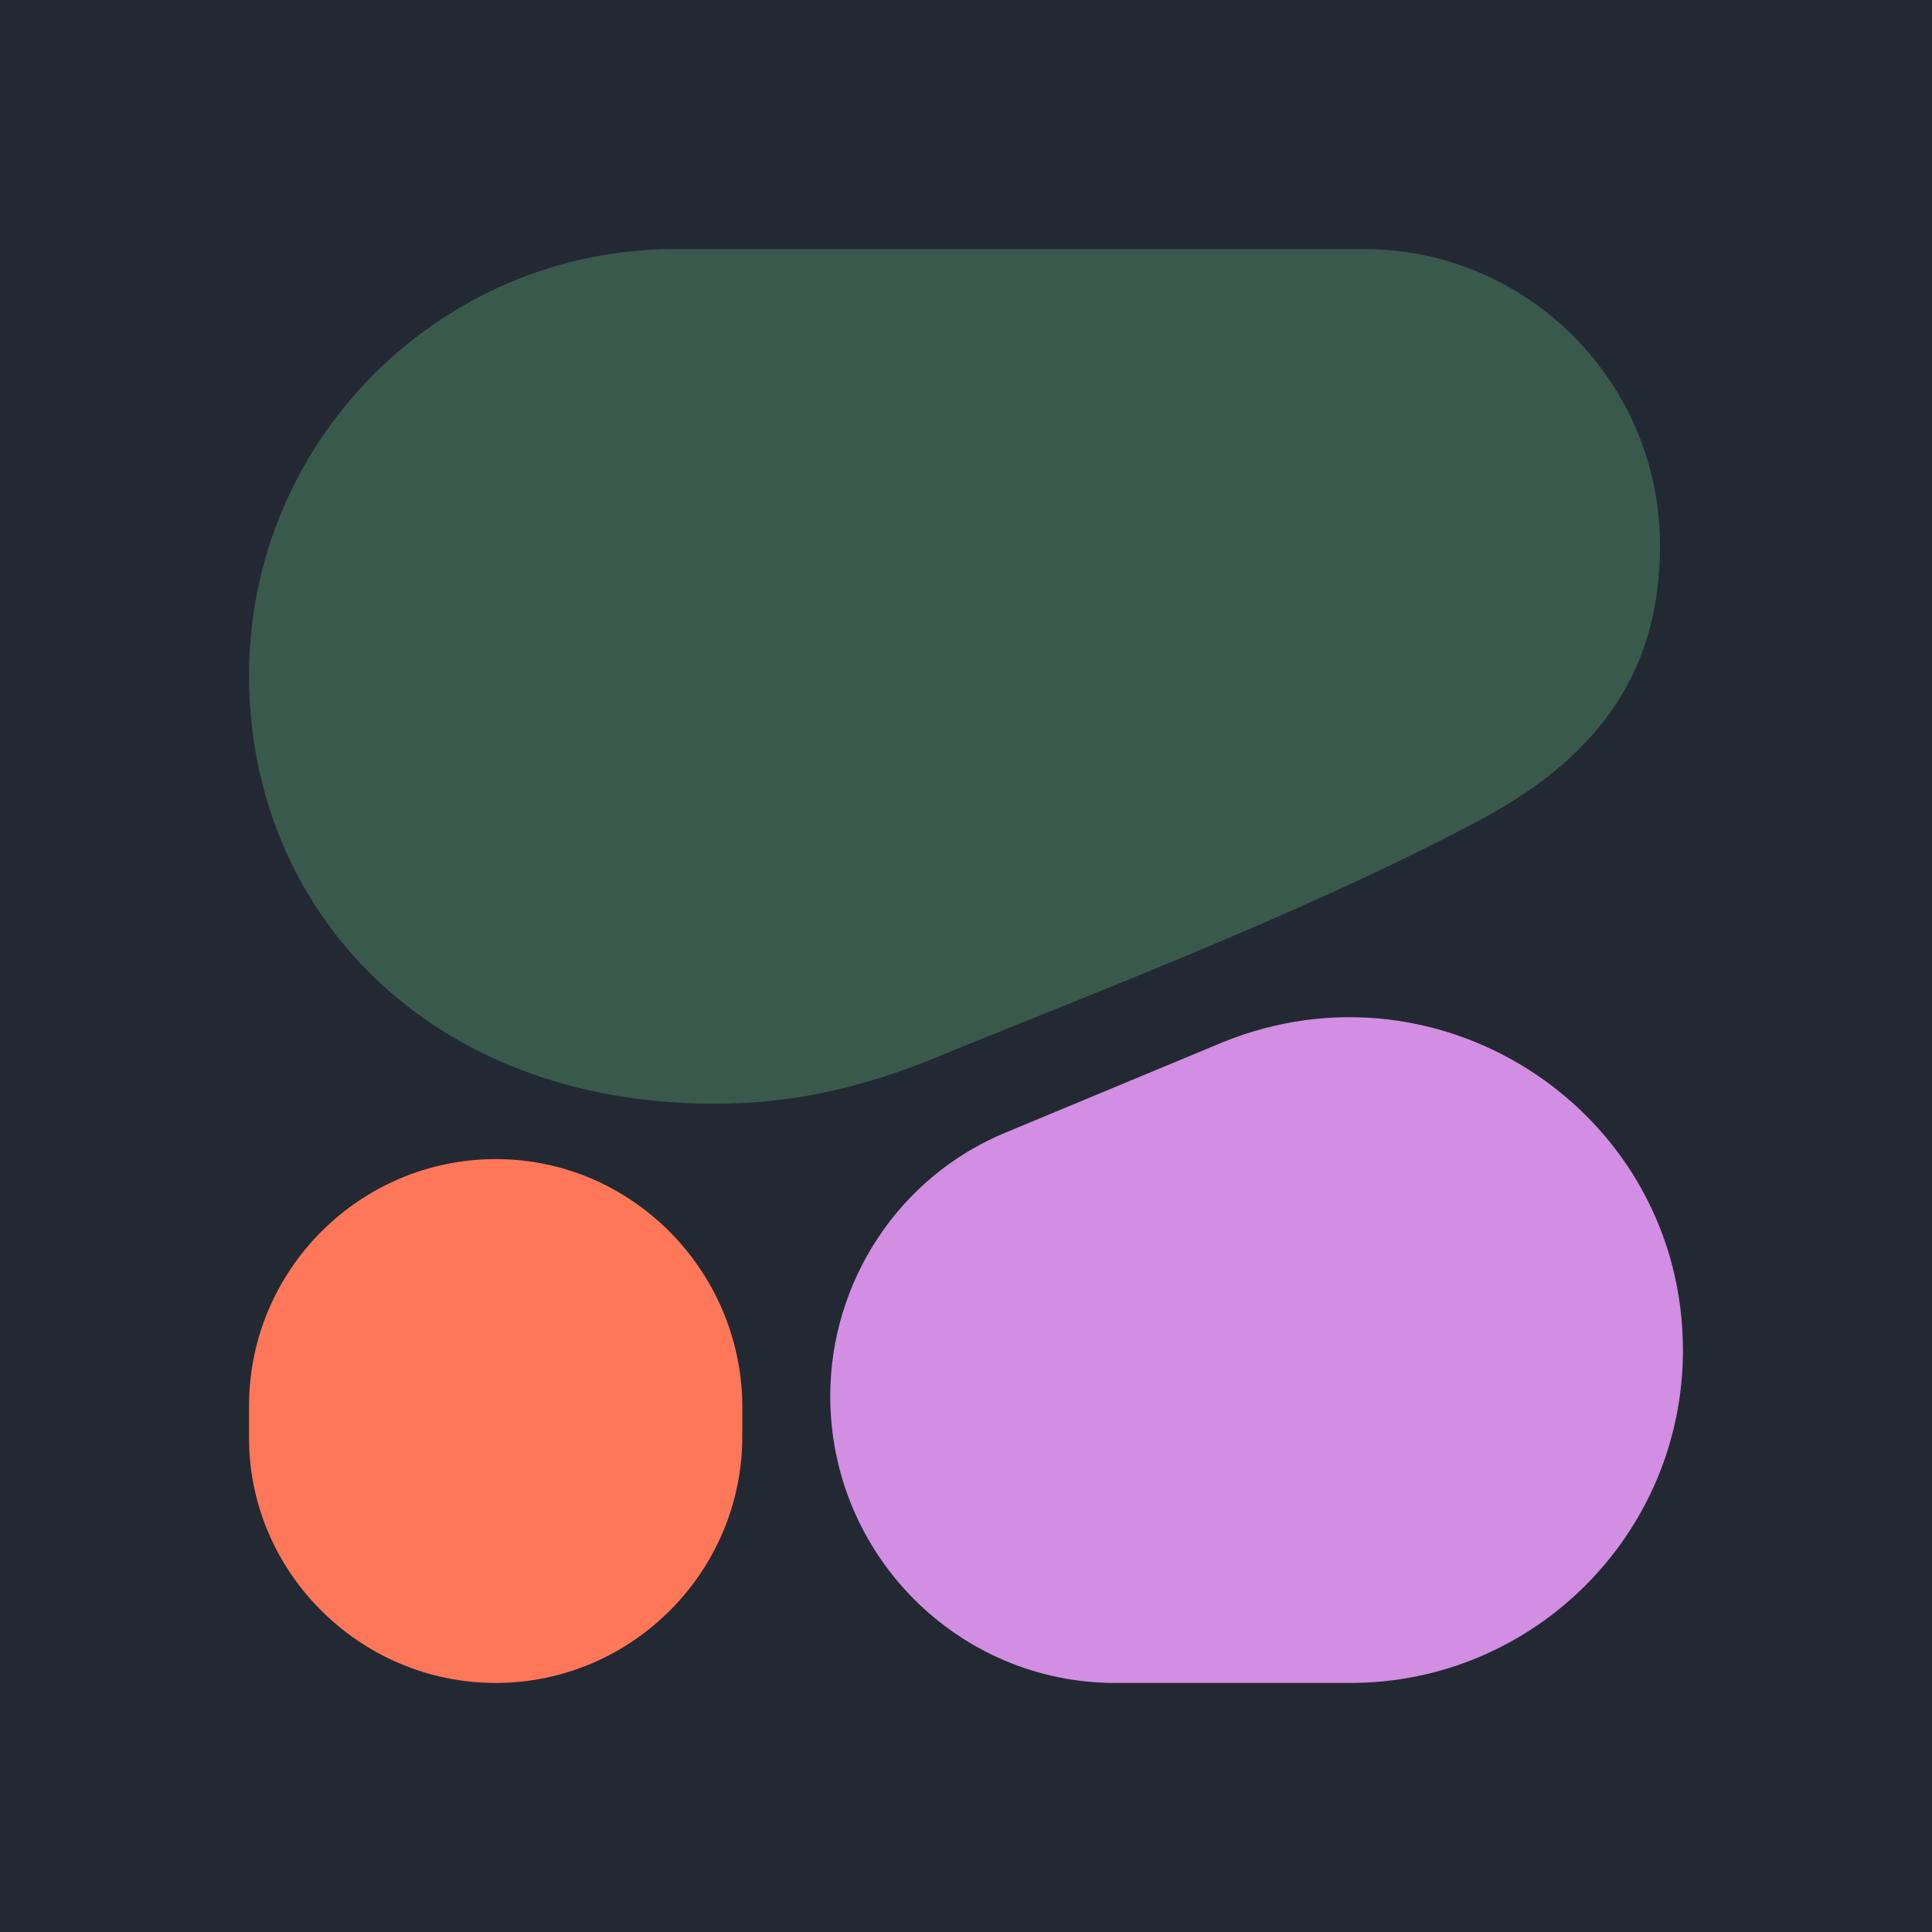 <svg width="256" height="256" viewBox="0 0 256 256" fill="none" xmlns="http://www.w3.org/2000/svg">
<rect width="256" height="256" fill="#232932"/>
<g clip-path="url(#clip0_241_25)">
<path fill-rule="evenodd" clip-rule="evenodd" d="M94.56 146.24C99.627 146.24 109.76 145.987 123.947 140.16C140.413 133.32 172.84 121.16 196.4 108.493C212.867 99.627 219.96 87.973 219.96 72.267C219.96 50.733 202.48 33 180.693 33H89.493C58.333 33 33 58.333 33 89.493C33 120.653 56.813 146.24 94.56 146.24Z" fill="#39594D"/>
<path fill-rule="evenodd" clip-rule="evenodd" d="M110.013 185C110.013 169.8 119.133 155.867 133.32 150.04L161.947 138.133C191.08 126.227 223 147.507 223 178.92C223 203.24 203.24 223 178.92 223H147.76C126.987 223 110.013 206.027 110.013 185Z" fill="#D18EE2"/>
<path d="M65.68 153.586C47.693 153.586 33 168.28 33 186.266V190.573C33 208.306 47.693 223 65.68 223C83.667 223 98.36 208.306 98.36 190.32V186.013C98.107 168.28 83.667 153.586 65.68 153.586Z" fill="#FF7759"/>
</g>
<defs>
<clipPath id="clip0_241_25">
<rect width="190" height="190" fill="white" transform="translate(33 33)"/>
</clipPath>
</defs>
</svg>
